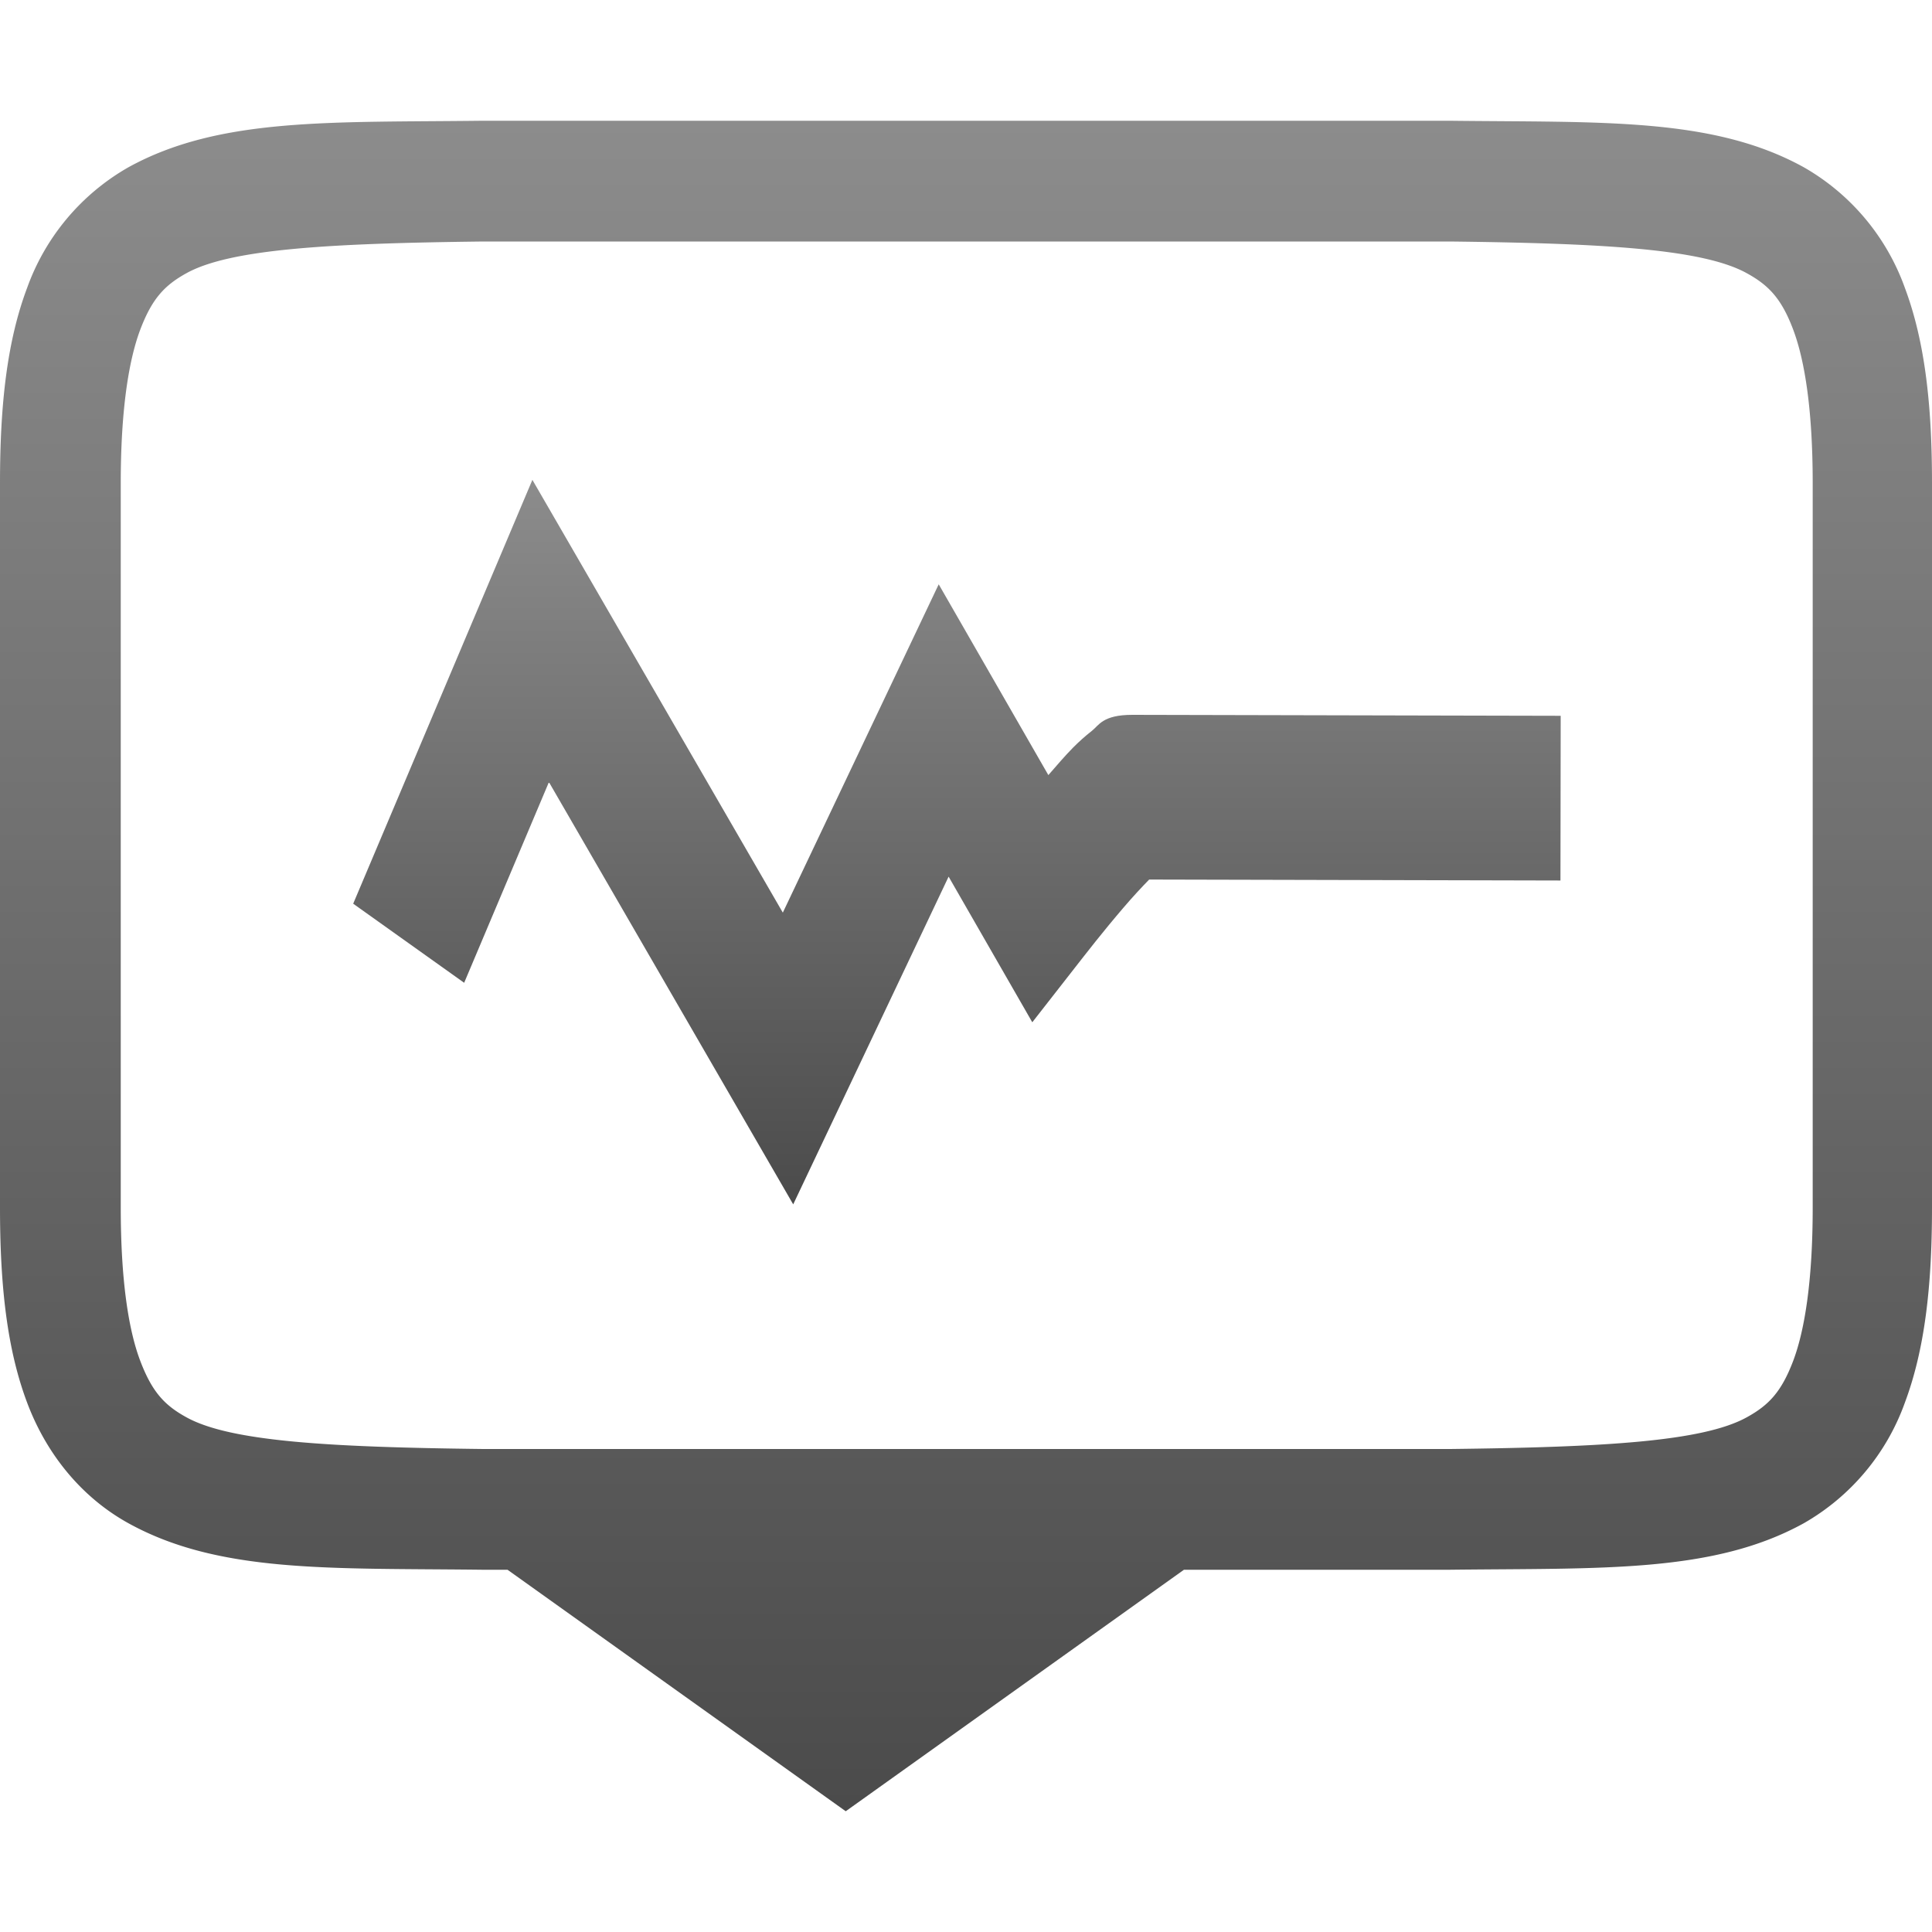 <svg xmlns="http://www.w3.org/2000/svg" width="16" height="16" version="1.1">
 <defs>
  <style id="current-color-scheme" type="text/css">
    .ColorScheme-Text { color: #d3dae3; } .ColorScheme-Highlight { color:#5294e2; }
  </style>
  <linearGradient id="grey" x1="0%" x2="0%" y1="0%" y2="100%">
    <stop offset="0%" style="stop-color:#8C8C8C; stop-opacity:1"/>
    <stop offset="100%" style="stop-color:#4B4B4B; stop-opacity:1"/>
  </linearGradient>
 </defs>
  <path fill="url(#grey)" class="ColorScheme-Text" d="M 3.996 1 C 2.737 1.015 1.818 0.97 1.064 1.385 A 1.881 1.88 0 0 0 0.225 2.383 C 0.06 2.821 1.8503717e-17 3.343 0 4 L 0 10 C 0 10.658 0.06 11.179 0.225 11.617 C 0.39 12.056 0.687 12.407 1.064 12.615 C 1.818 13.031 2.737 12.985 3.996 13 L 4.203 13 L 7.004 15 L 9.805 13 L 12.004 13 C 13.263 12.985 14.185 13.03 14.938 12.615 A 1.881 1.88 0 0 0 15.775 11.617 C 15.939 11.179 16 10.657 16 10 L 16 4 C 16 3.342 15.939 2.821 15.775 2.383 A 1.881 1.88 0 0 0 14.938 1.385 C 14.184 0.969 13.263 1.015 12.004 1 L 3.996 1 z M 4.002 2 L 4.006 2 L 12.01 2 C 13.269 2.015 14.099 2.06 14.465 2.262 C 14.648 2.362 14.755 2.474 14.852 2.734 C 14.949 2.994 15.012 3.408 15.012 4 L 15.012 10 C 15.012 10.592 14.949 11.006 14.852 11.266 C 14.754 11.526 14.649 11.637 14.465 11.738 C 14.099 11.94 13.269 11.985 12.01 12 L 10.006 12 L 4.002 12 C 2.743 11.985 1.911 11.94 1.545 11.738 C 1.362 11.638 1.258 11.526 1.16 11.266 C 1.062 11.006 1 10.592 1 10 L 1 4 C 1 3.408 1.063 2.994 1.16 2.734 C 1.258 2.474 1.362 2.363 1.545 2.262 C 1.911 2.06 2.743 2.015 4.002 2 z"/>
  <path fill="url(#grey)" class="ColorScheme-Text" d="M 4.409,3.974 2.925,7.484 3.844,8.139 4.546,6.477 6.569,9.974 7.856,7.26 8.549,8.466 8.977,7.918 c 0,0 0.155,-0.2 0.321,-0.394 0.079,-0.093 0.161,-0.181 0.219,-0.24 0.343,4.445e-4 3.406,0.008 3.406,0.008 l 0.002,-1.364 c 0,0 -3.414,-0.008 -3.547,-0.008 -0.247,0 -0.277,0.087 -0.336,0.133 -0.059,0.046 -0.107,0.09 -0.155,0.138 C 8.818,6.261 8.75,6.341 8.682,6.419 L 7.774,4.839 6.483,7.558 Z"/>
</svg>
